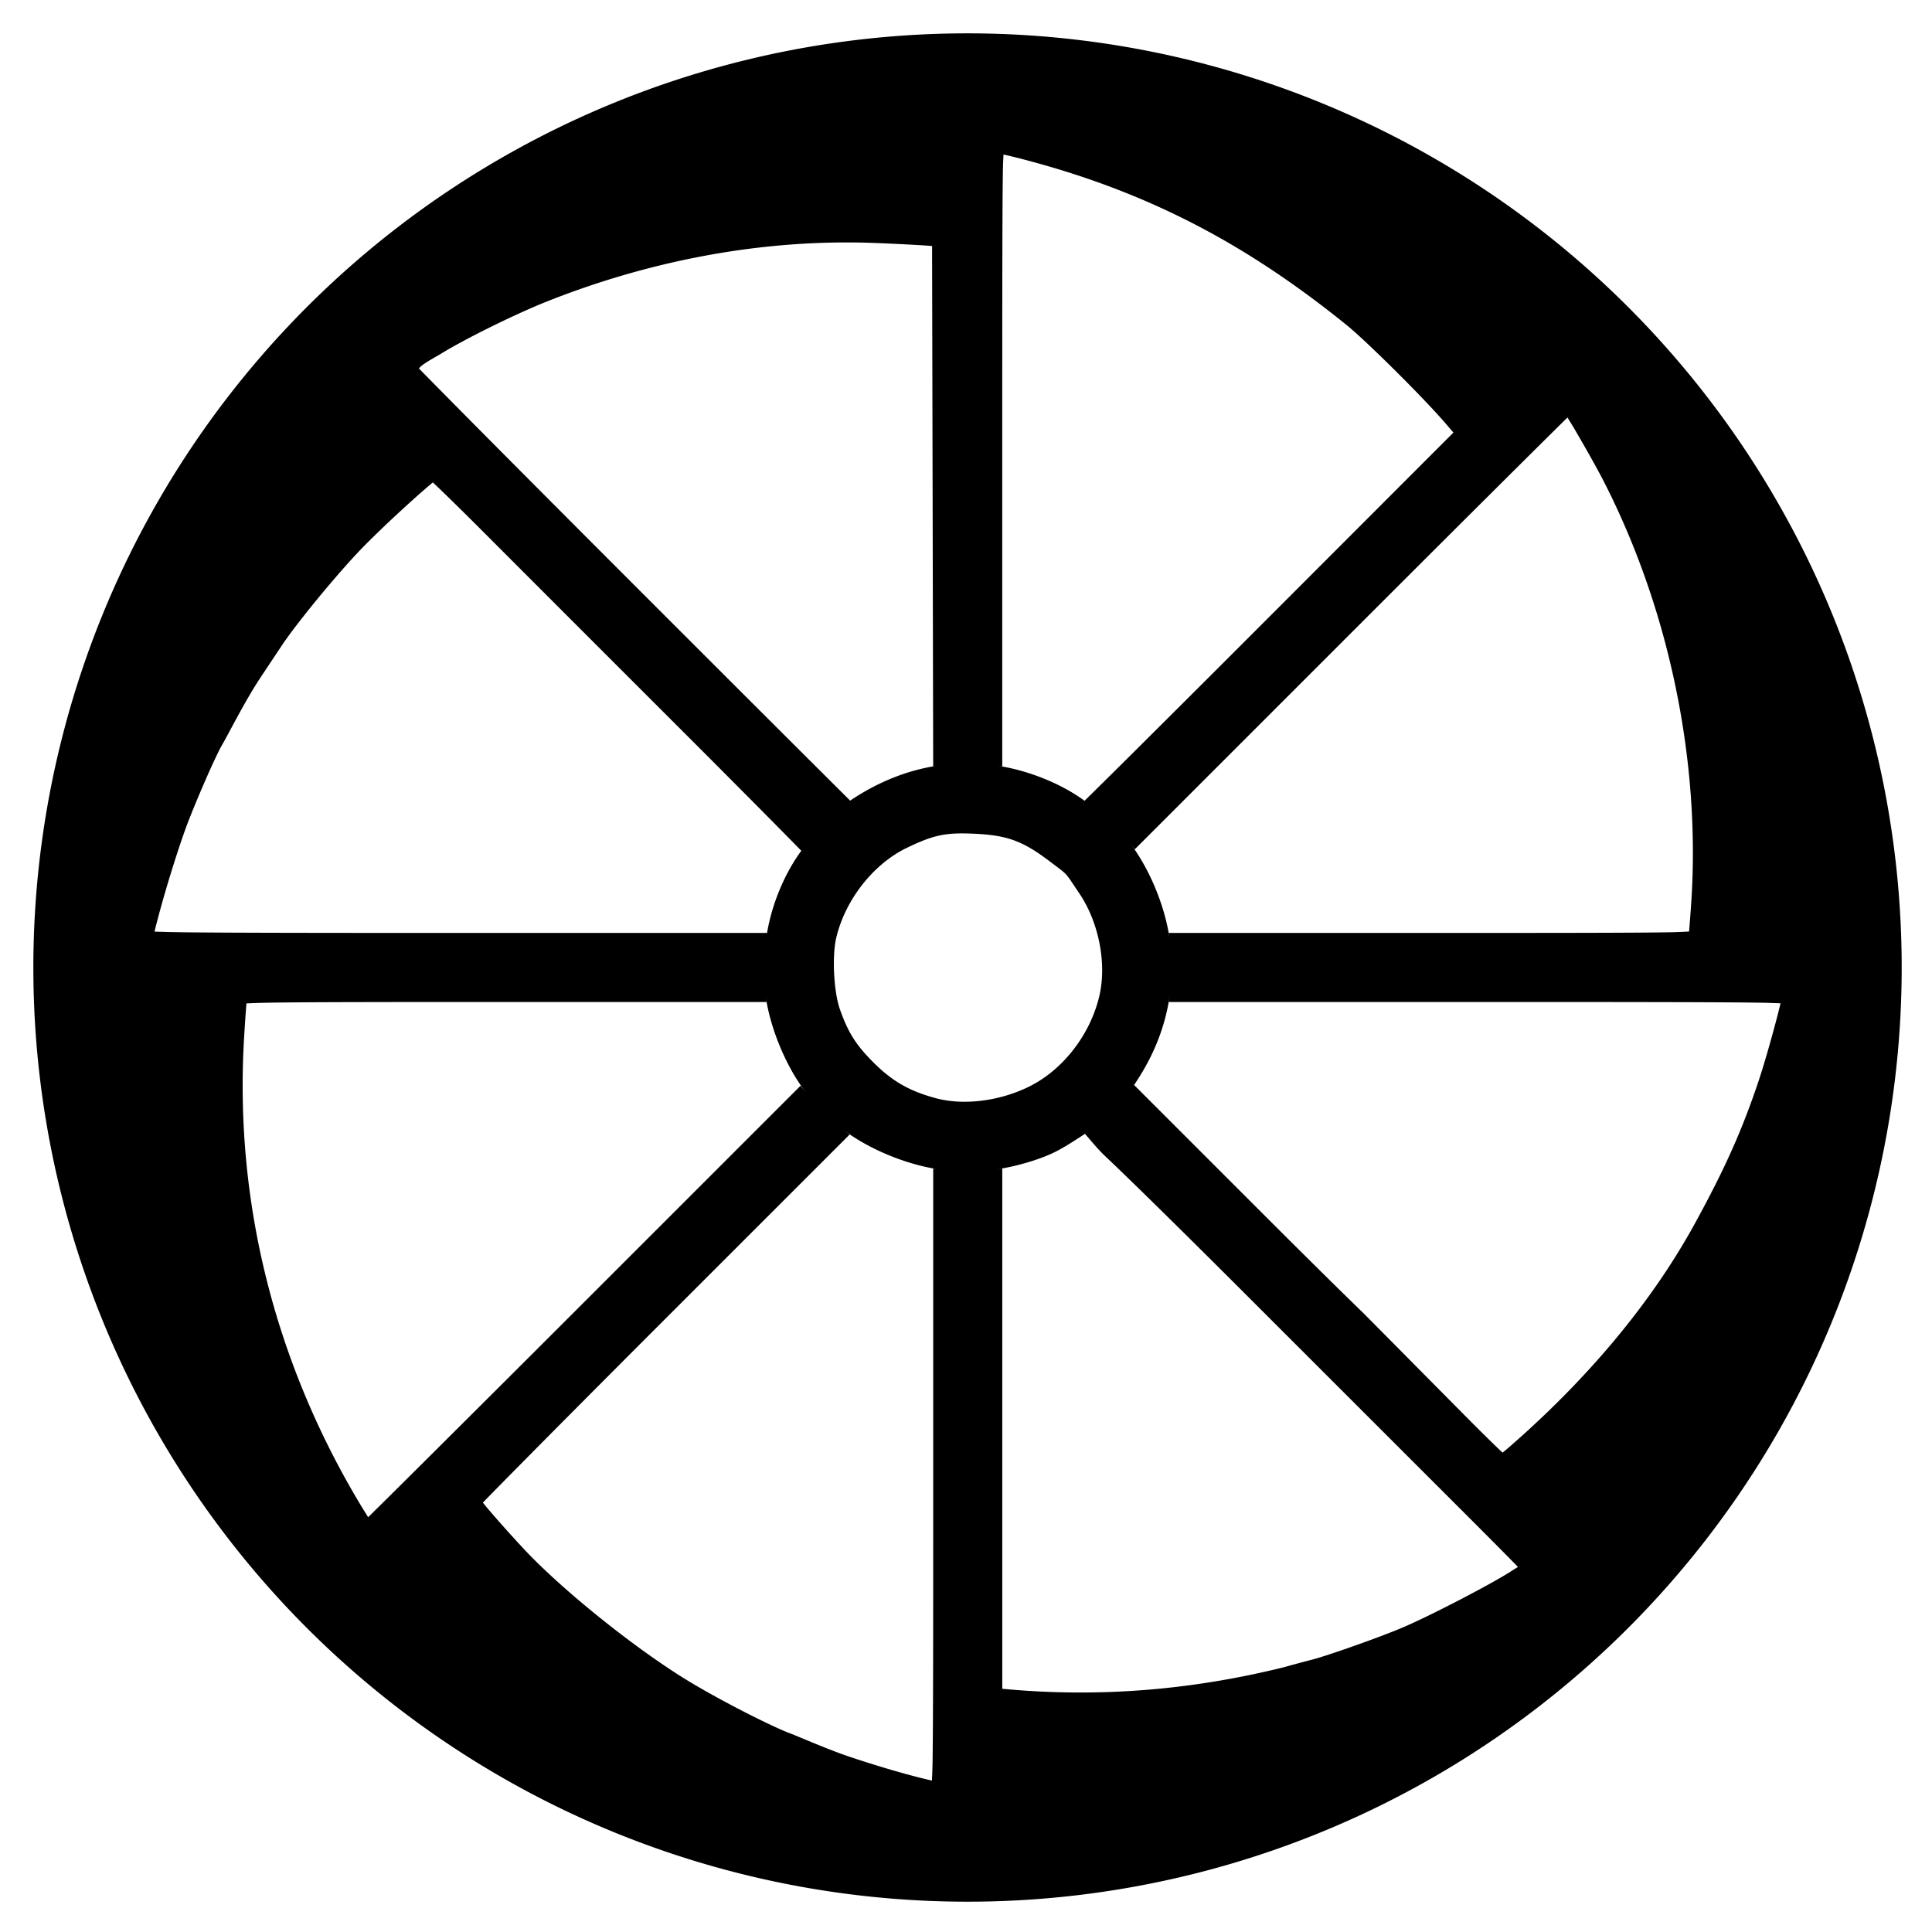 <?xml version="1.0" encoding="UTF-8" standalone="no"?>
<!-- Created with Inkscape (http://www.inkscape.org/) -->

<svg
   width="290.086"
   height="290.086"
   viewBox="0 0 76.752 76.752"
   version="1.1"
   id="svg5"
   sodipodi:docname="cmb.svg"
   inkscape:version="1.1 (c68e22c387, 2021-05-23)"
   xmlns:inkscape="http://www.inkscape.org/namespaces/inkscape"
   xmlns:sodipodi="http://sodipodi.sourceforge.net/DTD/sodipodi-0.dtd"
   xmlns="http://www.w3.org/2000/svg"
   xmlns:svg="http://www.w3.org/2000/svg">
  <sodipodi:namedview
     id="namedview7"
     pagecolor="#ffffff"
     bordercolor="#666666"
     borderopacity="1.0"
     inkscape:pageshadow="2"
     inkscape:pageopacity="0.0"
     inkscape:pagecheckerboard="0"
     showgrid="false"
     inkscape:zoom="1.1651709"
     inkscape:cx="67.801215"
     inkscape:cy="194.82121"
     inkscape:window-width="1920"
     inkscape:window-height="1009"
     inkscape:window-x="1912"
     inkscape:window-y="-8"
     inkscape:window-maximized="1"
     inkscape:current-layer="svg5" />
  <defs
     id="defs2" />
  <path
     id="path1370"
     style="fill:#000000;fill-opacity:1;stroke:none;stroke-width:0.302;stroke-linecap:round;stroke-linejoin:round;paint-order:stroke fill markers;stop-color:#000000"
     d="M 145.043 5 A 140.043 140.043 0 0 0 5 145.043 A 140.043 140.043 0 0 0 145.043 285.086 A 140.043 140.043 0 0 0 285.086 145.043 A 140.043 140.043 0 0 0 145.043 5 z M 150.436 23.158 C 151.158 23.33 151.831 23.482 152.648 23.691 C 171.251 28.456 186.23 36.069 201.893 48.746 C 204.867 51.154 213.547 59.763 216.873 63.666 L 217.883 64.85 L 190.449 92.305 C 182.358 100.403 174.979 107.766 169.609 113.102 C 166.925 115.769 164.74 117.928 163.227 119.418 C 162.949 119.691 162.82 119.818 162.588 120.045 C 159.008 117.417 153.917 115.394 149.275 114.754 L 150.25 114.887 L 150.25 68.52 C 150.25 44.343 150.254 32.068 150.34 25.908 C 150.363 24.282 150.402 24.021 150.436 23.158 z M 128.035 36.35 C 129.048 36.36 130.057 36.383 131.064 36.422 C 134.701 36.561 138.499 36.775 139.729 36.877 L 139.814 75.822 L 139.896 114.873 L 140.893 114.738 C 136.258 115.352 131.621 117.203 127.453 120.023 C 127.115 119.688 126.884 119.46 126.447 119.025 C 124.681 117.269 122.13 114.728 118.984 111.59 C 112.694 105.314 104.028 96.656 94.508 87.133 C 84.989 77.612 76.352 68.941 70.109 62.643 C 67.018 59.524 64.537 57.008 62.807 55.242 C 63.176 54.688 64.533 53.947 65.947 53.127 C 66.96 52.492 68.541 51.604 70.354 50.65 C 73.978 48.744 78.594 46.548 81.977 45.203 C 97.019 39.222 112.836 36.197 128.035 36.35 z M 234.984 62.588 C 235.344 63.18 235.642 63.649 236.051 64.344 C 237.65 67.061 239.502 70.352 240.539 72.391 C 250.273 91.525 254.95 114.196 253.537 135.334 C 253.429 136.952 253.312 138.464 253.209 139.646 C 252.374 139.691 251.674 139.741 249.73 139.77 C 244.27 139.849 233.852 139.859 214.182 139.859 L 175.223 139.859 L 175.355 140.834 C 174.677 135.913 172.364 130.291 169.385 126.365 L 170.115 127.326 L 202.84 94.6 C 212.357 85.082 221.033 76.429 227.344 70.158 C 230.499 67.023 233.061 64.481 234.84 62.729 C 234.902 62.667 234.924 62.647 234.984 62.588 z M 64.887 72.32 C 65.258 72.672 65.538 72.928 66.01 73.383 C 67.788 75.1 70.212 77.487 72.83 80.111 C 78.093 85.386 91.262 98.558 102.102 109.389 C 107.517 114.8 112.441 119.75 116.006 123.355 C 117.746 125.116 119.138 126.527 120.125 127.541 C 117.657 130.901 115.744 135.411 114.99 139.859 L 68.551 139.859 C 47.484 139.859 35.225 139.84 28.266 139.77 C 25.674 139.743 24.443 139.702 23.162 139.66 C 23.529 138.152 24.032 136.277 24.611 134.268 C 25.806 130.125 27.304 125.477 28.344 122.838 C 29.161 120.765 30.199 118.3 31.123 116.207 C 32.047 114.114 32.975 112.218 33.133 111.951 C 33.44 111.431 33.976 110.449 34.457 109.551 C 36.724 105.316 37.868 103.35 39.307 101.188 C 40.206 99.835 41.563 97.797 42.32 96.662 C 44.349 93.621 49.79 86.937 53.637 82.838 C 55.388 80.971 58.633 77.875 61.453 75.322 C 62.765 74.135 63.946 73.11 64.887 72.32 z M 144.506 124.939 C 144.968 124.944 145.459 124.958 145.988 124.982 C 151.046 125.216 153.348 126.062 157.512 129.238 C 160.239 131.319 159.524 130.562 161.783 133.9 C 164.767 138.309 165.938 144.506 164.795 149.344 C 163.415 155.184 159.287 160.432 154.25 162.906 C 149.699 165.142 144.313 165.728 140.252 164.623 C 136.042 163.478 133.4 161.888 130.307 158.623 C 128.137 156.333 127.081 154.592 125.918 151.324 C 125.003 148.754 124.708 143.4 125.354 140.629 C 126.69 134.893 130.942 129.517 135.926 127.111 C 139.453 125.408 141.27 124.907 144.506 124.939 z M 175.352 149.236 L 175.354 149.24 L 175.219 150.211 L 221.59 150.211 C 243.665 150.211 255.927 150.224 262.631 150.299 C 264.898 150.324 265.786 150.367 266.924 150.406 C 266.705 151.296 266.492 152.171 266.205 153.248 C 265.393 156.3 264.383 159.804 263.678 161.918 C 261.188 169.377 258.578 175.226 254.049 183.479 C 247.584 195.258 238.041 206.735 225.893 217.244 C 225.652 217.452 225.478 217.579 225.25 217.768 C 225.148 217.671 225.103 217.631 224.994 217.527 C 223.759 216.349 222.077 214.697 220.273 212.881 L 204.553 197.014 C 200.763 193.335 195.457 188.096 189.305 181.943 L 170.014 162.652 L 170.264 162.275 C 173.002 158.156 174.715 153.813 175.352 149.236 z M 114.764 149.246 C 115.469 154.228 117.909 160.098 120.947 163.92 L 120.021 162.754 L 87.328 195.443 C 77.807 204.963 69.129 213.616 62.818 219.891 C 59.663 223.028 57.098 225.57 55.32 227.324 C 55.263 227.38 55.247 227.399 55.191 227.453 C 54.759 226.753 54.381 226.157 53.881 225.32 C 41.114 203.945 35.178 180.055 36.58 155.775 C 36.696 153.772 36.827 151.887 36.939 150.486 C 36.941 150.459 36.944 150.451 36.945 150.424 C 37.92 150.377 38.945 150.33 41.17 150.301 C 46.887 150.225 57.298 150.211 75.967 150.211 L 114.9 150.211 L 114.764 149.246 z M 126.451 169.381 C 130.281 172.302 136.017 174.647 140.875 175.316 L 139.9 175.18 L 139.9 221.549 C 139.9 244.789 139.893 257.057 139.812 263.457 C 139.788 265.398 139.747 265.947 139.709 266.928 C 139.669 266.92 139.636 266.918 139.596 266.906 C 136.006 266.093 130.887 264.562 126.848 263.184 C 124.439 262.35 121.016 260.906 118.793 259.979 C 118.585 259.91 118.219 259.774 117.738 259.572 C 116.718 259.145 115.27 258.472 113.654 257.676 C 110.423 256.083 106.483 253.978 103.518 252.197 C 95.478 247.37 84.18 238.299 78.391 232.059 C 76.316 229.822 74.403 227.668 73.037 226.055 C 72.756 225.723 72.621 225.543 72.391 225.262 C 72.59 225.057 72.689 224.949 72.922 224.711 C 74.403 223.193 76.556 221.008 79.213 218.324 C 84.526 212.956 91.856 205.59 99.922 197.525 L 127.369 170.082 L 126.451 169.383 L 126.451 169.381 z M 162.643 169.975 C 163.681 171.144 164.608 172.335 165.834 173.467 C 167.047 174.613 168.801 176.305 170.949 178.402 C 175.245 182.596 181.125 188.417 187.541 194.838 L 220.656 227.939 C 223.255 230.537 225.62 232.921 227.324 234.658 C 227.426 234.762 227.465 234.805 227.562 234.904 C 227.233 235.113 226.844 235.346 226.602 235.506 C 223.864 237.303 214.621 242.134 210.252 243.994 C 206.766 245.478 198.862 248.25 196.721 248.795 C 195.612 249.077 193.878 249.543 192.77 249.857 C 191.971 250.084 189.108 250.747 186.846 251.205 C 175.584 253.484 164.426 254.216 153.205 253.414 C 152.135 253.338 151.104 253.249 150.252 253.168 L 150.252 214.158 L 150.252 175.18 L 149.275 175.316 C 152.101 174.927 155.814 173.879 158.238 172.658 C 159.343 172.102 160.949 171.105 162.355 170.166 L 162.643 169.975 z "
     transform="scale(0.265)" />
</svg>
